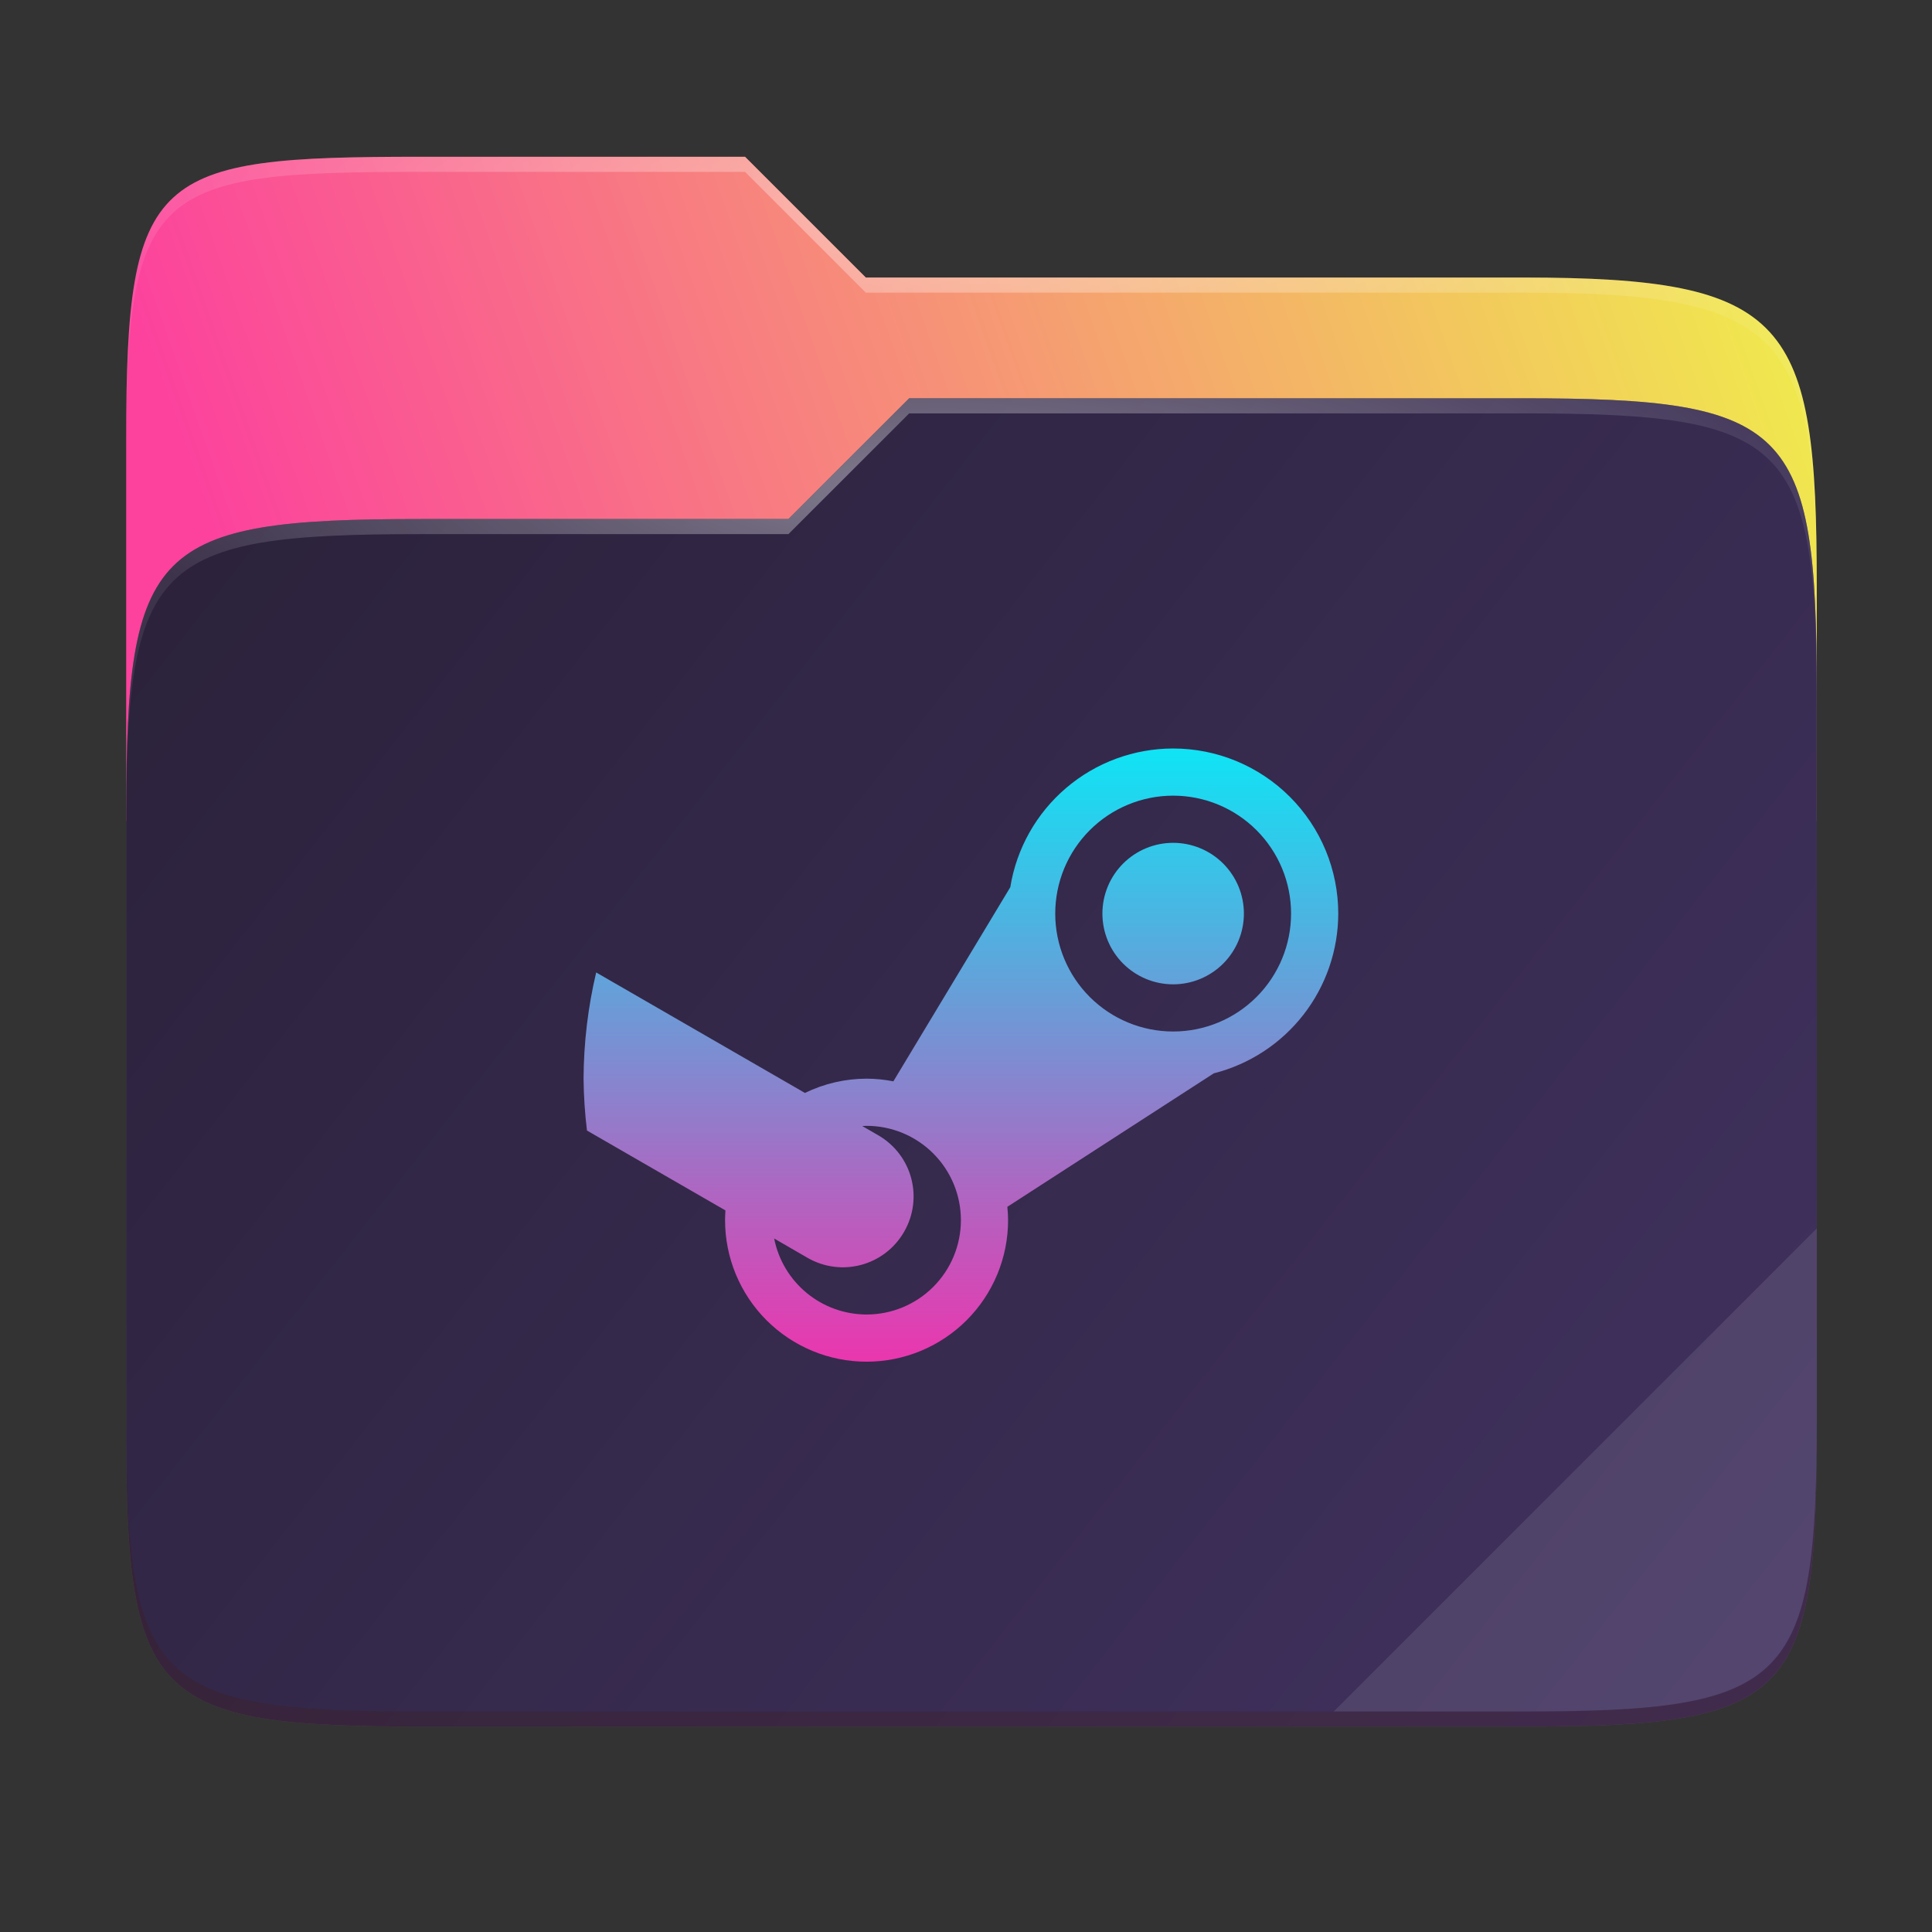 <svg fill="none" height="256" viewBox="0 0 256 256" width="256" xmlns="http://www.w3.org/2000/svg" xmlns:xlink="http://www.w3.org/1999/xlink">
  <rect x="0" y="0" width="256" height="256" fill="#333333" stroke="none"/>
  <linearGradient id="paint0_linear" gradientUnits="userSpaceOnUse" x1="241" x2="17" y1="50" y2="129">
    <stop offset="0" stop-color="#f0ea4d"/>
    <stop offset=".874" stop-color="#fc429d"/>
  </linearGradient>
  <linearGradient id="paint1_linear" gradientUnits="userSpaceOnUse" x1="17" x2="241" y1="53" y2="229">
    <stop offset="0" stop-color="#2a2139"/>
    <stop offset="1" stop-color="#413260"/>
  </linearGradient>
  <linearGradient id="lg1">
    <stop offset="0" stop-color="#fff"/>
    <stop offset="1" stop-color="#fff" stop-opacity=".204"/>
  </linearGradient>
  <radialGradient id="paint2_radial" cx="0" cy="0" gradientTransform="matrix(112.006 0 0 29.462 128.726 28.773)" gradientUnits="userSpaceOnUse" r="1" xlink:href="#lg1"/>
  <radialGradient id="paint3_radial" cx="0" cy="0" gradientTransform="matrix(112.006 0 0 28.462 124.726 64.774)" gradientUnits="userSpaceOnUse" r="1" xlink:href="#lg1"/>
  <linearGradient id="paint4_linear" gradientUnits="userSpaceOnUse" x1="127.324" x2="127.324" y1="99.179" y2="180.43">
    <stop offset="0" stop-color="#0fe4f5"/>
    <stop offset="1" stop-color="#eb36ae"/>
  </linearGradient>
  <path d="m55.717 20.772c-35.37 0-38.996 1.999-38.996 37.299v50.706h224.011v-31.08c0-35.3-3.626-40.924-38.996-40.924h-87.01l-16.001-16.001z" fill="url(#paint0_linear)"/>
  <path d="m55.716 68.775c-35.37 0-38.995 3.625-38.995 38.925v82.159c0 35.299 3.625 38.924 38.995 38.924h146.02c35.371 0 38.996-3.625 38.996-38.924v-98.16c0-35.299-3.625-38.925-38.996-38.925h-81.26l-16.009 16.001z" fill="#685f55" opacity=".5"/>
  <path d="m55.716 68.775c-35.37 0-38.995 3.625-38.995 38.925v82.159c0 35.299 3.625 38.924 38.995 38.924h146.02c35.371 0 38.996-3.625 38.996-38.924v-98.16c0-35.299-3.625-38.925-38.996-38.925h-81.26l-16.009 16.001z" fill="url(#paint1_linear)"/>
  <path d="m55.717 20.772c-35.37 0-38.996 1.999-38.996 37.299v2c0-35.3 3.626-37.299 38.996-37.299h43.008l16.001 16.001h87.01c35.37 0 38.996 5.624 38.996 40.924v-2c0-35.3-3.626-40.924-38.996-40.924h-87.01l-16.001-16.001z" fill="url(#paint2_radial)" opacity=".4"/>
  <path d="m120.476 52.774-16.009 16.001h-48.75c-35.37 0-38.996 3.624-38.996 38.923v2c0-35.299 3.626-38.923 38.996-38.923h48.75l16.009-16.001h81.26c35.37 0 38.996 3.624 38.996 38.924v-2c0-35.3-3.626-38.924-38.996-38.924z" fill="url(#paint3_radial)" opacity=".4"/>
  <path d="m240.732 162.779-64.003 64.003h25.007c35.37 0 38.996-3.624 38.996-38.923z" fill="#fff" opacity=".1"/>
  <path d="m16.721 187.859v2c0 35.299 3.626 38.924 38.996 38.924h146.019c35.37 0 38.996-3.625 38.996-38.924v-2c0 35.299-3.626 38.923-38.996 38.923h-146.019c-35.37 0-38.996-3.624-38.996-38.923z" fill="#491706" opacity=".2"/>
  <path d="m155.449 99.179c-5.195.003-10.218 1.854-14.173 5.223-3.954 3.368-6.58 8.033-7.409 13.161l-15.491 25.72c-1.17-.231-2.36-.349-3.552-.354-2.83.006-5.622.653-8.167 1.892l-27.661-15.967c-1.089 4.613-1.65 9.335-1.672 14.075.024 2.297.175 4.592.452 6.873l18.347 10.583c-.031.431-.047.863-.049 1.295 0 2.462.485 4.9 1.427 7.175.942 2.275 2.323 4.342 4.064 6.083 1.742 1.741 3.809 3.122 6.083 4.064 2.275.943 4.713 1.428 7.176 1.428 2.462 0 4.9-.485 7.175-1.428 2.275-.942 4.342-2.323 6.083-4.064s3.122-3.808 4.064-6.083c.943-2.275 1.428-4.713 1.428-7.175-.005-.591-.038-1.182-.098-1.77l27.356-17.688c4.709-1.195 8.886-3.925 11.872-7.758 2.987-3.832 4.612-8.55 4.62-13.409 0-2.872-.566-5.717-1.665-8.371s-2.711-5.066-4.742-7.097c-2.031-2.032-4.443-3.643-7.097-4.743-2.654-1.099-5.499-1.665-8.371-1.665zm0 6.25c2.051 0 4.083.404 5.979 1.19 1.896.785 3.618 1.936 5.069 3.387s2.602 3.173 3.387 5.069c.785 1.895 1.189 3.927 1.189 5.979 0 4.144-1.646 8.118-4.576 11.049-2.93 2.93-6.905 4.576-11.048 4.576-4.144 0-8.119-1.646-11.049-4.576-2.93-2.931-4.576-6.905-4.576-11.049 0-2.052.404-4.084 1.189-5.979.785-1.896 1.936-3.618 3.387-5.069s3.173-2.602 5.069-3.387c1.896-.786 3.928-1.19 5.98-1.19zm0 6.25c-1.232 0-2.451.243-3.588.714-1.138.471-2.171 1.161-3.042 2.032-.87.871-1.561 1.904-2.032 3.042-.471 1.137-.713 2.356-.713 3.587 0 2.487.987 4.871 2.745 6.629 1.759 1.758 4.143 2.746 6.63 2.746 2.486 0 4.87-.988 6.629-2.746 1.758-1.758 2.745-4.142 2.745-6.629 0-1.231-.242-2.45-.713-3.587-.471-1.138-1.162-2.171-2.032-3.042-.871-.871-1.904-1.561-3.042-2.032-1.137-.471-2.356-.714-3.587-.714zm-40.625 37.5c3.315 0 6.494 1.317 8.838 3.661 2.345 2.344 3.662 5.524 3.662 8.839s-1.317 6.495-3.662 8.839c-2.344 2.344-5.523 3.661-8.838 3.661-2.891-.004-5.691-1.01-7.923-2.846s-3.759-4.389-4.321-7.225l4.407 2.551c4.498 2.597 10.208 1.068 12.805-3.43 2.597-4.497 1.068-10.208-3.43-12.805l-2.112-1.221c.191-.012.382-.02.574-.023z" fill="url(#paint4_linear)"/>
</svg>
